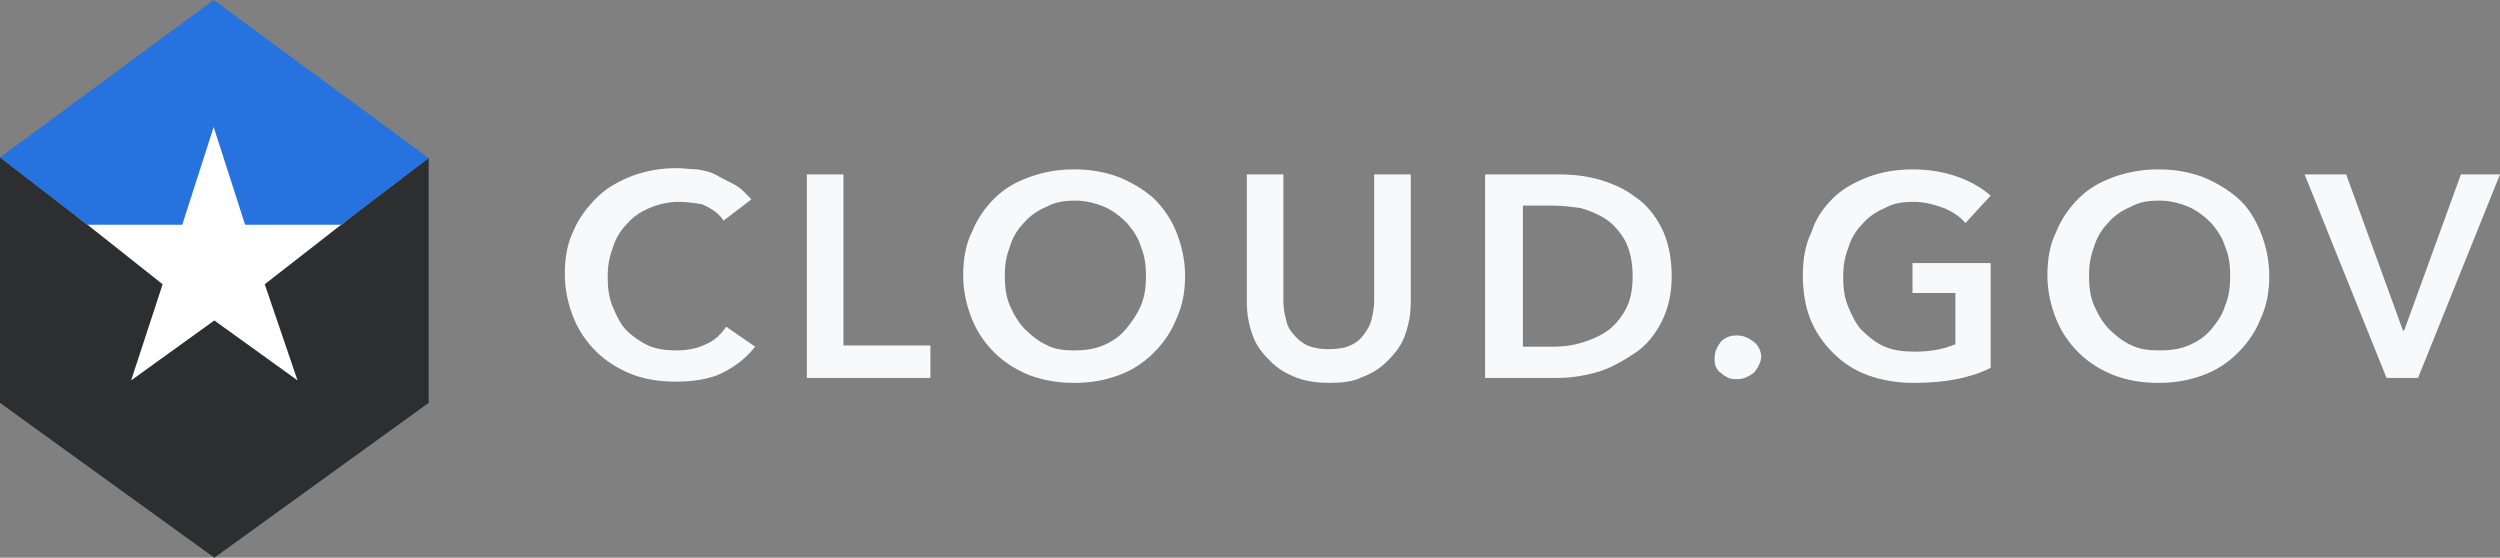 <svg id="cloud-gov-logo-full-white" width="130" height="29" viewBox="0 0 130 29" fill="none" xmlns="http://www.w3.org/2000/svg">
<rect x="0" y="0" width="130" height="29" fill="#808080" stroke="none"/>
<rect id="cloud-gov-star" x="4" y="6" width="14" height="15" fill="white"/>
<path id="cloud-gov-icon-bottom" d="M22.29 8.215V20.949L11.145 29L0 20.949V8.186L4.523 11.665L8.457 14.781L6.818 19.781L11.145 16.664L15.472 19.781L13.767 14.781L17.766 11.665L22.29 8.215Z" fill="#2D2E2F"/>
<path id="cloud-gov-icon-top" d="M22.29 8.22L17.734 11.687H12.745L11.111 6.603L9.477 11.687H4.537L0 8.187L11.111 0L22.29 8.22Z" fill="#2672DE"/>
<path id="cloud-gov-text" d="M125.018 17.184L127.968 9.068H130L125.739 19.651H124.1L119.839 9.068H122.002L124.952 17.184H125.018ZM112.3 18.222C112.824 18.222 113.348 18.157 113.807 17.963C114.266 17.768 114.66 17.508 114.987 17.119C115.315 16.729 115.577 16.34 115.709 15.885C115.905 15.431 115.971 14.911 115.971 14.327C115.971 13.807 115.905 13.288 115.709 12.834C115.577 12.379 115.315 11.99 114.987 11.6C114.66 11.275 114.266 10.951 113.807 10.756C113.348 10.561 112.824 10.431 112.3 10.431C111.71 10.431 111.251 10.496 110.792 10.756C110.333 10.951 109.939 11.21 109.612 11.6C109.284 11.925 109.022 12.379 108.891 12.834C108.694 13.353 108.628 13.807 108.628 14.327C108.628 14.911 108.694 15.431 108.891 15.885C109.087 16.34 109.349 16.794 109.677 17.119C110.005 17.443 110.398 17.768 110.857 17.963C111.251 18.157 111.71 18.222 112.3 18.222ZM112.234 8.808C113.086 8.808 113.807 8.938 114.528 9.198C115.184 9.457 115.84 9.847 116.364 10.302C116.889 10.756 117.282 11.405 117.544 12.055C117.806 12.704 118.003 13.483 118.003 14.327C118.003 15.171 117.872 15.885 117.544 16.599C117.282 17.248 116.889 17.833 116.364 18.352C115.84 18.872 115.25 19.261 114.528 19.521C113.807 19.781 113.086 19.91 112.234 19.91C111.382 19.91 110.661 19.781 109.939 19.521C109.284 19.261 108.628 18.872 108.104 18.352C107.579 17.833 107.186 17.248 106.924 16.599C106.662 15.95 106.465 15.171 106.465 14.327C106.465 13.483 106.596 12.704 106.924 12.055C107.186 11.405 107.579 10.821 108.104 10.302C108.628 9.782 109.218 9.457 109.939 9.198C110.661 8.938 111.447 8.808 112.234 8.808ZM95.32 10.302C95.845 9.782 96.5 9.457 97.156 9.198C97.877 8.938 98.598 8.808 99.45 8.808C100.303 8.808 101.089 8.938 101.81 9.198C102.532 9.457 103.056 9.782 103.515 10.172L102.204 11.6C101.941 11.275 101.548 11.016 101.089 10.821C100.565 10.626 100.04 10.496 99.516 10.496C98.926 10.496 98.467 10.561 98.008 10.821C97.549 11.016 97.156 11.275 96.828 11.665C96.5 11.99 96.238 12.444 96.107 12.899C95.91 13.418 95.845 13.872 95.845 14.392C95.845 14.976 95.91 15.495 96.107 15.95C96.304 16.404 96.5 16.859 96.828 17.184C97.156 17.508 97.549 17.833 98.008 18.028C98.467 18.222 98.991 18.287 99.581 18.287C100.368 18.287 101.089 18.157 101.679 17.898V15.236H99.45V13.678H103.515V19.131C102.99 19.391 102.4 19.586 101.745 19.716C101.089 19.846 100.368 19.91 99.516 19.91C98.664 19.91 97.877 19.781 97.156 19.521C96.435 19.261 95.845 18.872 95.32 18.352C94.796 17.833 94.402 17.248 94.14 16.599C93.878 15.95 93.747 15.171 93.747 14.327C93.747 13.483 93.878 12.704 94.206 12.055C94.402 11.405 94.796 10.821 95.32 10.302ZM91.19 19.391C90.928 19.586 90.666 19.716 90.338 19.716C90.207 19.716 90.01 19.716 89.879 19.651C89.748 19.586 89.617 19.521 89.486 19.391C89.355 19.326 89.289 19.196 89.223 19.066C89.158 18.937 89.158 18.807 89.158 18.612C89.158 18.287 89.289 18.028 89.486 17.768C89.748 17.508 90.01 17.443 90.338 17.443C90.666 17.443 90.928 17.573 91.19 17.768C91.452 17.963 91.583 18.287 91.583 18.547C91.583 18.807 91.387 19.196 91.19 19.391ZM86.404 16.729C86.077 17.378 85.618 17.963 85.028 18.352C84.438 18.742 83.782 19.131 83.127 19.326C82.471 19.521 81.75 19.651 81.029 19.651H77.226V9.068H81.029C81.75 9.068 82.405 9.133 83.127 9.328C83.782 9.522 84.438 9.782 85.028 10.237C85.618 10.626 86.077 11.21 86.404 11.86C86.732 12.509 86.929 13.353 86.929 14.392C86.929 15.301 86.732 16.08 86.404 16.729ZM83.52 17.248C83.913 16.989 84.241 16.599 84.503 16.145C84.766 15.69 84.897 15.106 84.897 14.392C84.897 13.613 84.766 13.028 84.503 12.509C84.241 12.055 83.913 11.665 83.52 11.405C83.127 11.146 82.668 10.951 82.209 10.821C81.75 10.756 81.225 10.691 80.766 10.691H79.193V18.028H80.766C81.291 18.028 81.75 17.963 82.209 17.833C82.668 17.703 83.127 17.508 83.52 17.248ZM69.163 19.91C68.573 19.91 67.983 19.846 67.458 19.651C66.934 19.456 66.475 19.196 66.082 18.807C65.688 18.417 65.361 18.028 65.164 17.508C64.967 16.989 64.836 16.404 64.836 15.755V9.068H66.737V15.69C66.737 16.015 66.803 16.34 66.868 16.599C66.934 16.924 67.065 17.184 67.262 17.378C67.458 17.638 67.721 17.833 67.983 17.963C68.311 18.093 68.638 18.157 69.097 18.157C69.556 18.157 69.95 18.093 70.212 17.963C70.54 17.833 70.736 17.638 70.933 17.378C71.13 17.119 71.261 16.859 71.326 16.599C71.392 16.275 71.457 16.015 71.457 15.69V9.068H73.359V15.755C73.359 16.404 73.227 16.989 73.031 17.508C72.834 18.028 72.506 18.417 72.113 18.807C71.72 19.196 71.261 19.456 70.736 19.651C70.343 19.846 69.753 19.91 69.163 19.91ZM55.855 18.222C56.379 18.222 56.904 18.157 57.363 17.963C57.822 17.768 58.215 17.508 58.543 17.119C58.87 16.729 59.133 16.34 59.329 15.885C59.526 15.431 59.592 14.911 59.592 14.327C59.592 13.807 59.526 13.288 59.329 12.834C59.198 12.379 58.936 11.99 58.608 11.6C58.28 11.275 57.887 10.951 57.428 10.756C56.969 10.561 56.445 10.431 55.92 10.431C55.396 10.431 54.871 10.496 54.413 10.756C53.954 10.951 53.56 11.21 53.233 11.6C52.905 11.925 52.642 12.379 52.511 12.834C52.315 13.353 52.249 13.807 52.249 14.327C52.249 14.911 52.315 15.431 52.511 15.885C52.708 16.34 52.97 16.794 53.298 17.119C53.626 17.443 54.019 17.768 54.478 17.963C54.806 18.157 55.33 18.222 55.855 18.222ZM55.855 8.808C56.707 8.808 57.428 8.938 58.149 9.198C58.805 9.457 59.46 9.847 59.985 10.302C60.509 10.821 60.903 11.405 61.165 12.055C61.427 12.704 61.624 13.483 61.624 14.327C61.624 15.171 61.493 15.885 61.165 16.599C60.903 17.248 60.509 17.833 59.985 18.352C59.46 18.872 58.87 19.261 58.149 19.521C57.428 19.781 56.707 19.91 55.855 19.91C55.002 19.91 54.281 19.781 53.56 19.521C52.905 19.261 52.249 18.872 51.725 18.352C51.2 17.833 50.807 17.248 50.545 16.599C50.282 15.95 50.086 15.171 50.086 14.327C50.086 13.483 50.217 12.704 50.545 12.055C50.807 11.405 51.2 10.821 51.725 10.302C52.249 9.782 52.839 9.457 53.56 9.198C54.281 8.938 55.002 8.808 55.855 8.808ZM48.381 17.963V19.651H41.957V9.068H43.858V17.963H48.381ZM35.27 10.496C34.745 10.496 34.221 10.626 33.762 10.821C33.303 11.016 32.91 11.275 32.582 11.665C32.254 11.99 31.992 12.444 31.861 12.899C31.664 13.418 31.599 13.872 31.599 14.392C31.599 14.976 31.664 15.495 31.861 15.95C32.057 16.404 32.254 16.859 32.582 17.184C32.91 17.508 33.303 17.768 33.696 17.963C34.155 18.157 34.614 18.222 35.204 18.222C35.794 18.222 36.319 18.093 36.712 17.898C37.171 17.703 37.499 17.378 37.761 16.989L39.269 18.028C38.81 18.612 38.22 19.066 37.564 19.391C36.909 19.716 36.056 19.846 35.139 19.846C34.286 19.846 33.5 19.716 32.844 19.456C32.189 19.196 31.533 18.807 31.009 18.287C30.484 17.768 30.091 17.184 29.828 16.534C29.566 15.885 29.37 15.106 29.37 14.262C29.37 13.418 29.501 12.639 29.828 11.99C30.091 11.34 30.55 10.756 31.074 10.237C31.599 9.717 32.254 9.393 32.91 9.133C33.631 8.873 34.352 8.743 35.204 8.743C35.532 8.743 35.925 8.808 36.253 8.808C36.647 8.873 36.974 8.938 37.302 9.133C37.63 9.328 37.958 9.457 38.285 9.652C38.613 9.847 38.81 10.107 39.072 10.366L37.63 11.47C37.368 11.081 36.974 10.821 36.515 10.626C36.188 10.561 35.729 10.496 35.27 10.496Z" fill="#F8F9FA"/>
</svg>
